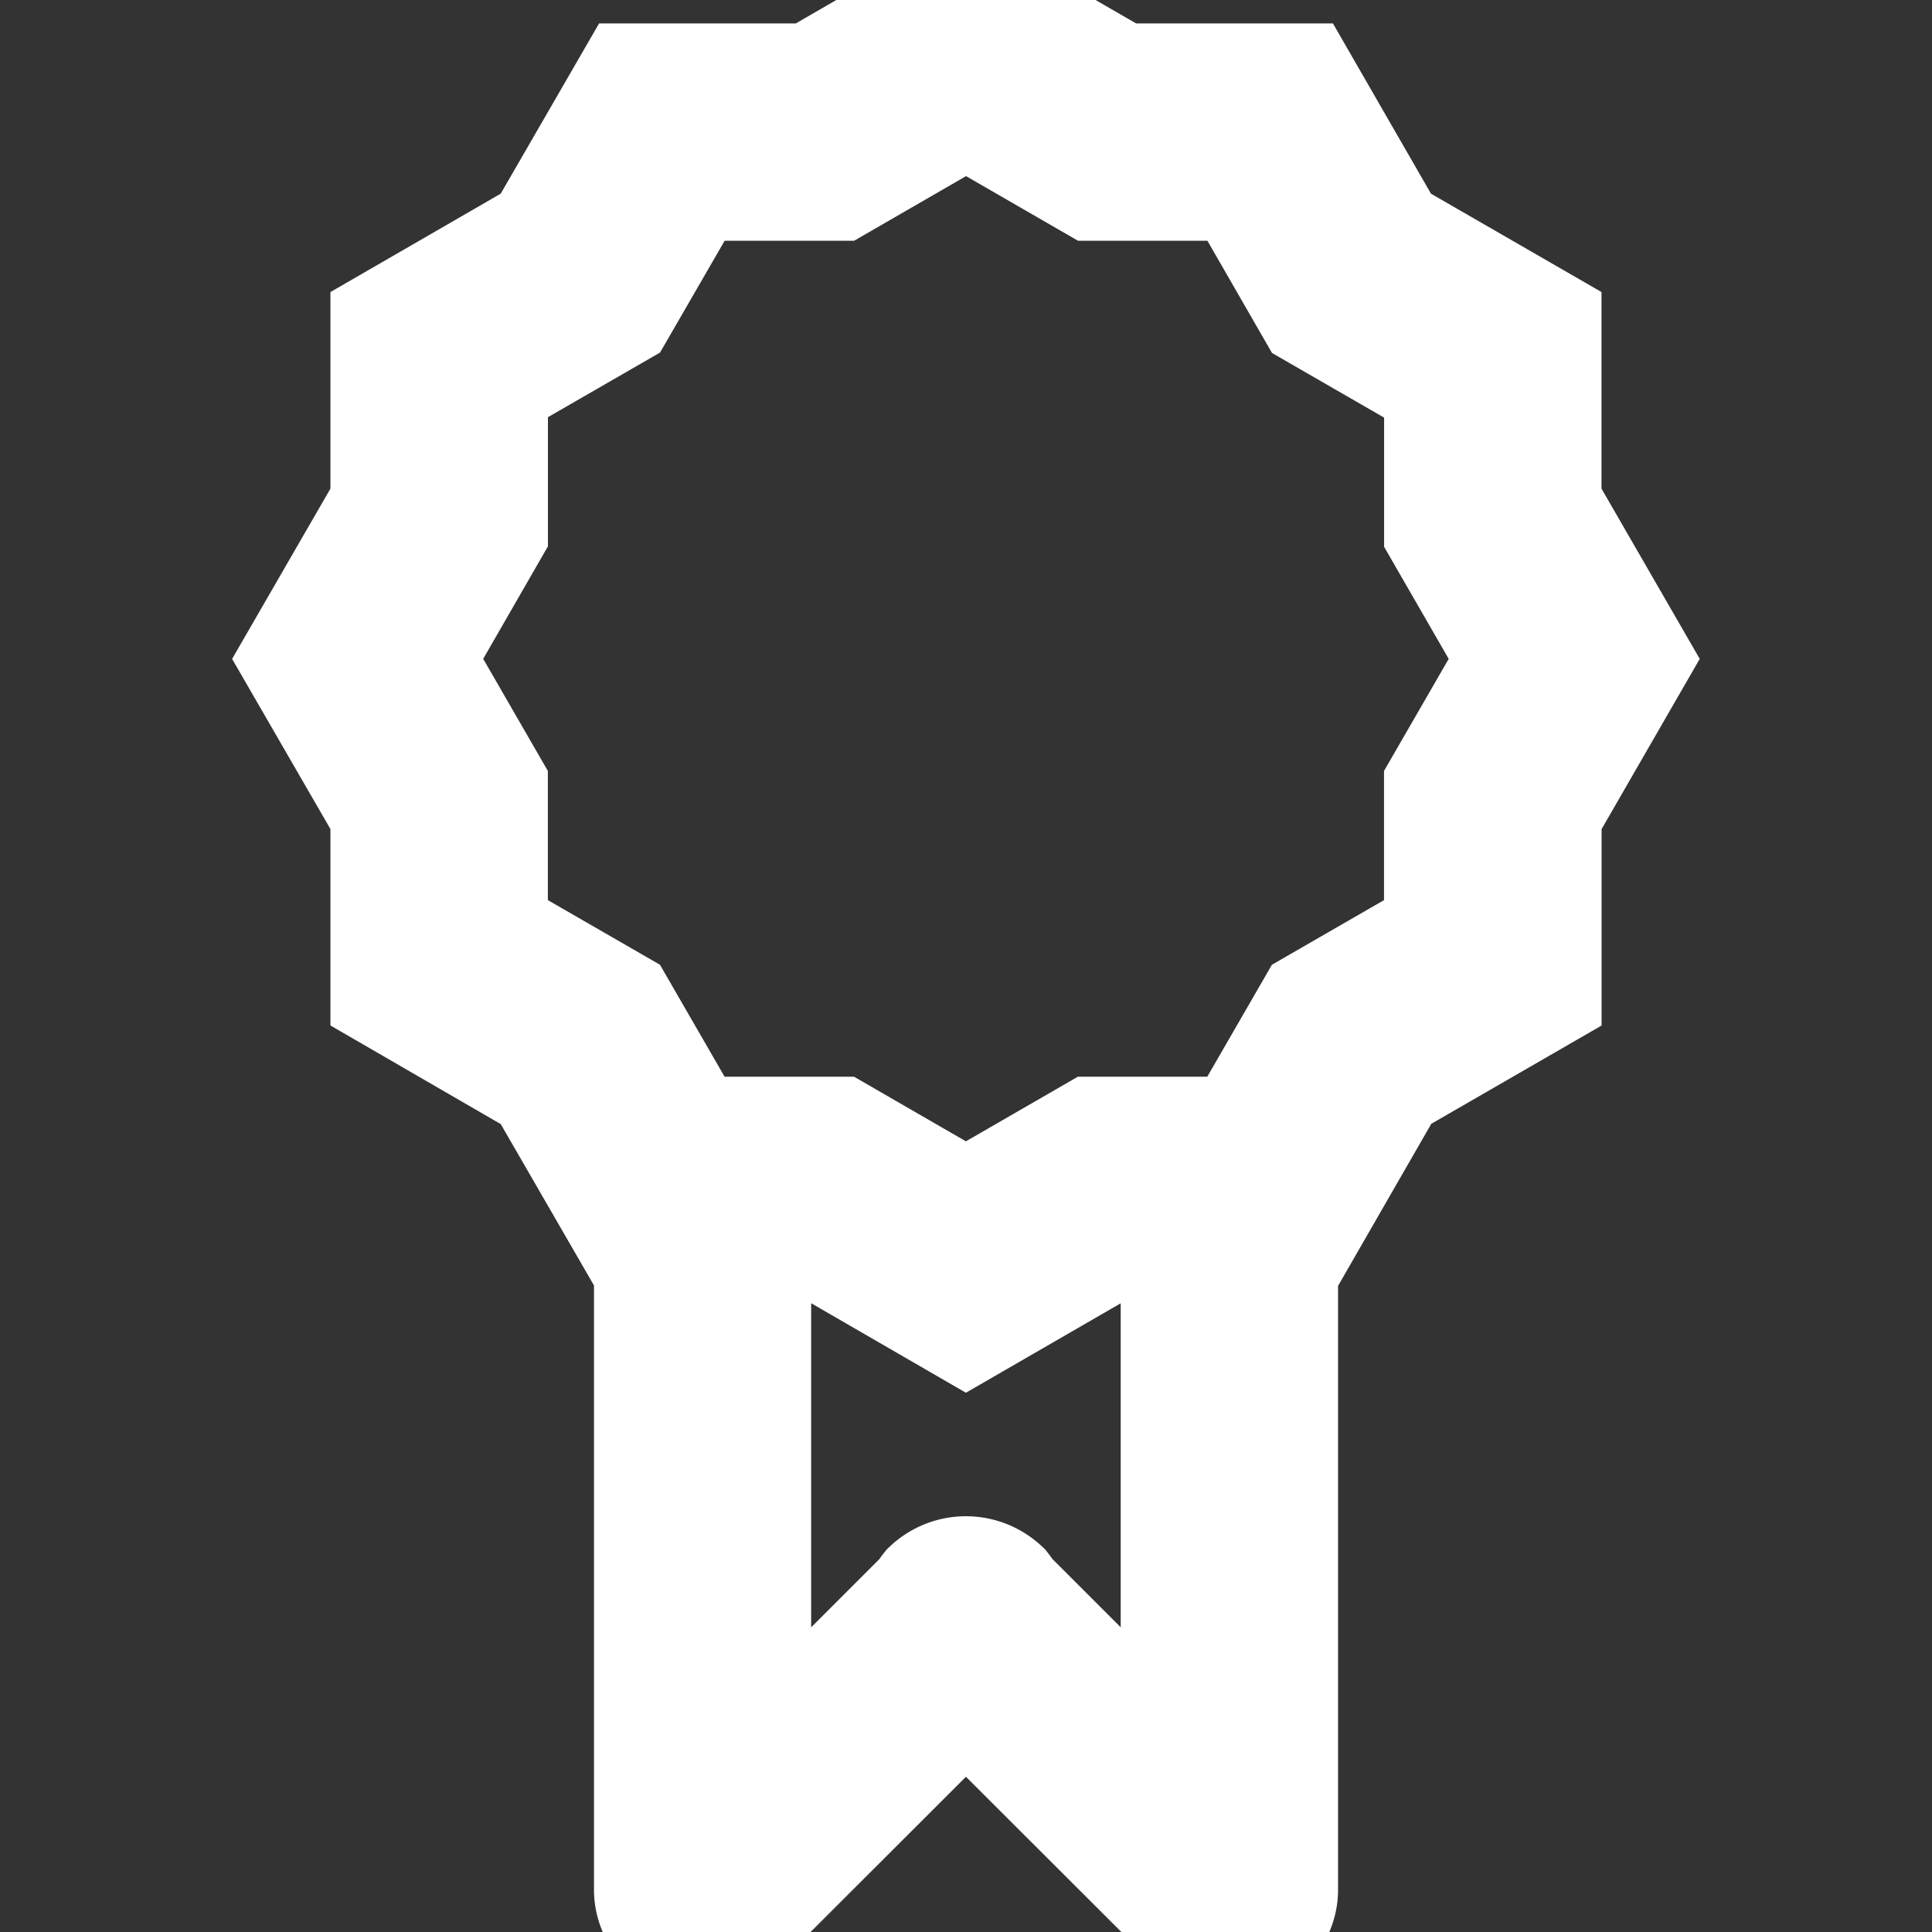 <svg fill="#ffffff" viewBox="-6.99 0 44.009 44.009" xmlns="http://www.w3.org/2000/svg" stroke="#ffffff" stroke-width="2.949"><rect x="-6.99" y="0" width="44.009" height="44.009" fill="#333333" stroke="none"/><g id="SVGRepo_bgCarrier" stroke-width="0"></g><g id="SVGRepo_tracerCarrier" stroke-linecap="round" stroke-linejoin="round"></g><g id="SVGRepo_iconCarrier"> <path id="_42.Badge" data-name="42.Badge" d="M36.992,20.483V24.5l-3.485,2.011L31.5,30h-.511V45s0,.007,0,.011A.967.967,0,0,1,30,46l-.01,0a.978.978,0,0,1-.775-.4L23.987,40.38,18.762,45.6a.976.976,0,0,1-.775.4l-.01,0a.967.967,0,0,1-.988-.987s0-.007,0-.011V30h-.507l-2.012-3.482L10.985,24.5v-4.02L8.974,17l2.011-3.483V9.495l3.484-2.013L16.481,4h4.025l3.48-2.012L27.47,4h4.025L33.5,7.482,36.99,9.495v4.022L39,17ZM18.987,30V42.619l4.19-4.19a.942.942,0,0,1,.095-.144,1.05,1.05,0,0,1,1.43,0,1.023,1.023,0,0,1,.095.144l4.19,4.19V30H27.471l-3.484,2.013L20.507,30H18.986S18.987,30,18.987,30Zm16-15.948v-3.4l-2.948-1.7L30.34,6H26.934L23.989,4.3,21.046,6H17.64l-1.7,2.942-2.949,1.7v3.4L11.289,17l1.7,2.947v3.4l2.949,1.7,1.7,2.945h3.405l2.943,1.7,2.945-1.7h3.405l1.7-2.945,2.949-1.7v-3.4L36.686,17Z" transform="translate(-8.974 -1.991)" fill-rule="evenodd"></path> </g></svg>